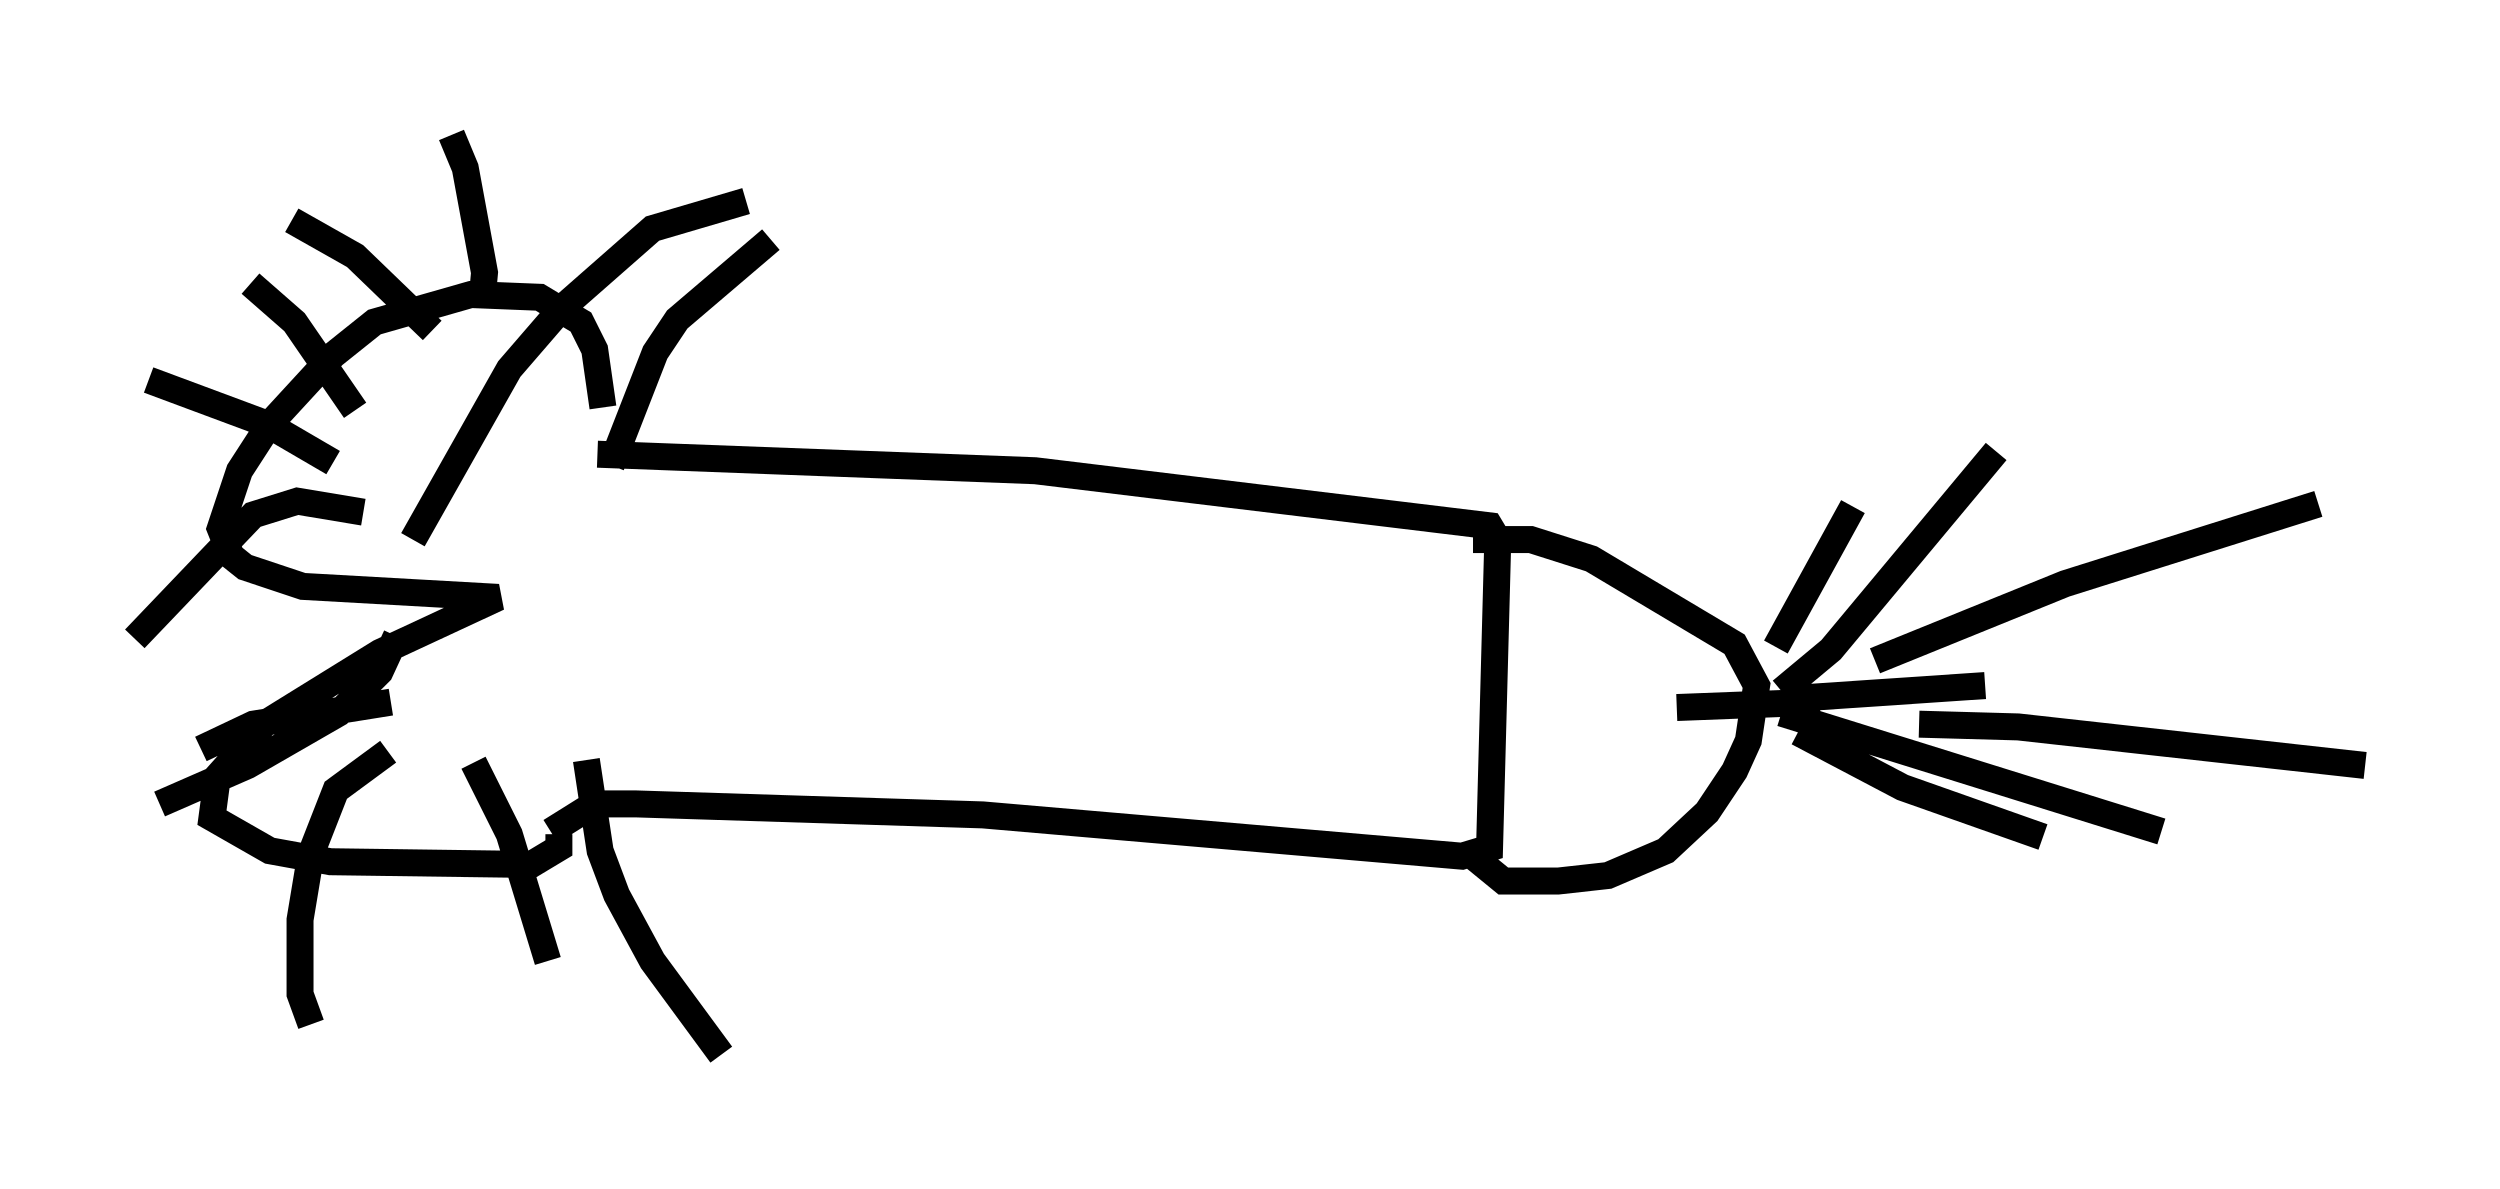 <?xml version="1.0" encoding="utf-8" ?>
<svg baseProfile="full" height="44.096" version="1.1" width="92.688" xmlns="http://www.w3.org/2000/svg" xmlns:ev="http://www.w3.org/2001/xml-events" xmlns:xlink="http://www.w3.org/1999/xlink"><defs /><rect fill="white" height="44.096" width="92.688" x="0" y="0" /><path d="M22.048, 17.148 m0.306, -2.042 l-0.306, -2.144 -0.51, -1.021 l-1.531, -0.919 -2.552, -0.102 l-3.573, 1.021 -1.531, 1.225 l-2.348, 2.552 -1.123, 1.735 l-0.715, 2.144 0.408, 1.021 l0.51, 0.408 2.144, 0.715 l7.248, 0.408 -4.39, 2.042 l-4.288, 2.654 -1.735, 1.94 l-0.204, 1.531 2.144, 1.225 l2.246, 0.408 7.452, 0.102 l1.021, -0.613 0.0, -0.51 m1.429, -14.088 l16.231, 0.613 16.844, 2.042 l0.306, 0.51 -0.306, 11.433 l-1.021, 0.306 -17.763, -1.531 l-12.863, -0.408 -1.531, 0.0 l-1.633, 1.021 m34.198, -10.821 l2.144, 0.0 2.246, 0.715 l5.308, 3.165 0.817, 1.531 l-0.306, 2.042 -0.51, 1.123 l-1.021, 1.531 -1.531, 1.429 l-2.144, 0.919 -1.838, 0.204 l-2.042, 0.0 -1.123, -0.919 m7.554, -5.513 l5.308, -0.204 m-1.429, -0.408 l1.838, -1.531 6.125, -7.35 m-7.963, 9.188 l7.554, -0.51 m-7.554, 1.021 l14.088, 4.39 m-13.475, -3.675 l3.879, 2.042 5.206, 1.838 m-9.902, -7.044 l2.858, -5.206 m0.817, 5.717 l7.044, -2.858 9.392, -2.96 m-14.802, 8.167 l3.675, 0.102 12.863, 1.429 m-69.826, -17.15 l0.102, -1.123 -0.715, -3.879 l-0.51, -1.225 m-0.715, 7.248 l-2.858, -2.756 -2.348, -1.327 m2.348, 7.044 l-2.246, -3.267 -1.633, -1.429 m3.063, 6.635 l-2.45, -1.429 -4.39, -1.633 m8.881, 13.781 l-1.94, 1.429 -0.919, 2.348 l-0.408, 2.45 0.0, 2.756 l0.408, 1.123 m6.023, -9.698 l1.327, 2.654 1.429, 4.696 m-5.819, -9.596 l-5.104, 0.817 -1.94, 0.919 m6.023, -8.779 l-2.45, -0.408 -1.633, 0.51 l-4.39, 4.594 m10.311, -3.675 l3.573, -6.329 1.94, -2.246 l3.369, -2.96 3.471, -1.021 m-12.965, 16.129 l-0.613, 1.327 -1.531, 1.531 l-3.369, 1.94 -3.267, 1.429 m16.742, -12.556 l1.633, -4.185 0.817, -1.225 l3.471, -2.96 m-6.84, 19.294 l0.51, 3.369 0.613, 1.633 l1.327, 2.45 2.552, 3.471 " fill="none" stroke="black" stroke-width="1" /></svg>